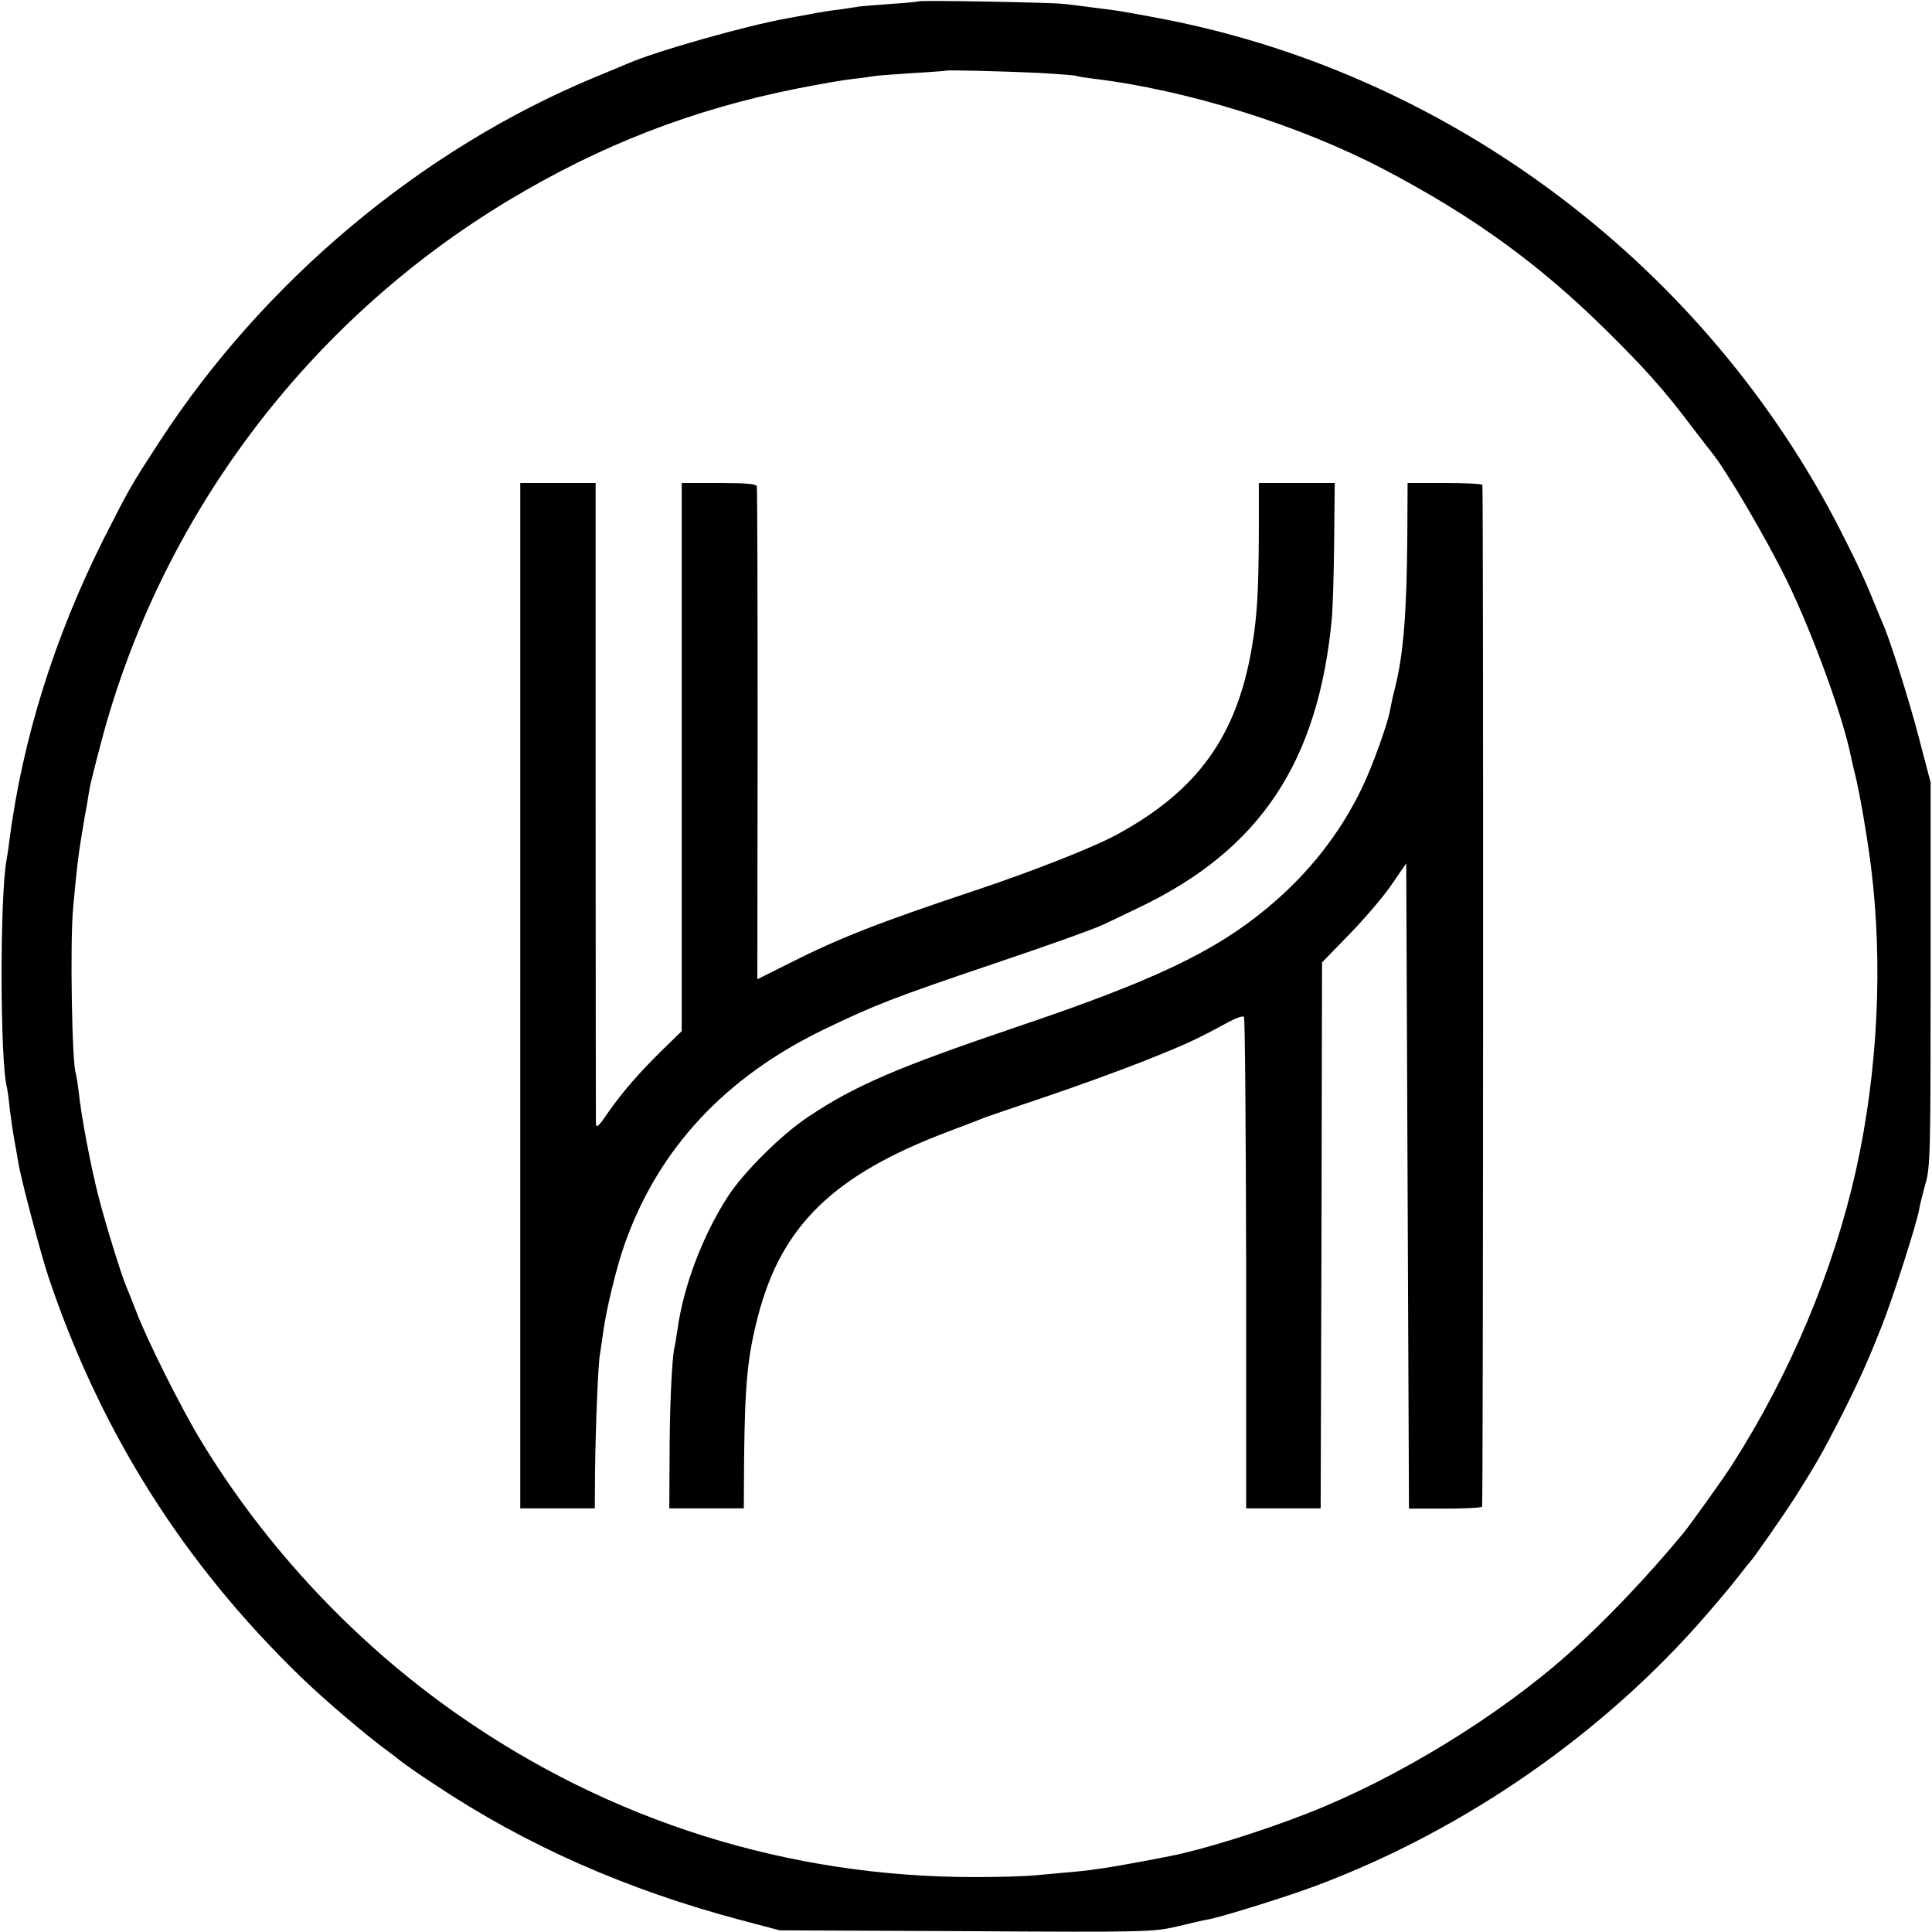 <?xml version="1.0" standalone="no"?>
<!DOCTYPE svg PUBLIC "-//W3C//DTD SVG 20010904//EN"
 "http://www.w3.org/TR/2001/REC-SVG-20010904/DTD/svg10.dtd">
<svg version="1.0" xmlns="http://www.w3.org/2000/svg"
 width="700pt" height="700pt" viewBox="0 0 700 700"
 preserveAspectRatio="xMidYMid meet">
<g transform="translate(0,700) scale(0.1,-0.1)"
fill="#000000" stroke="none">
<path d="M3328 6995 c-1 -1 -46 -6 -98 -9 -52 -4 -106 -8 -120 -10 -14 -3 -47
-7 -73 -11 -26 -3 -71 -10 -100 -16 -29 -5 -65 -12 -82 -15 -149 -26 -476
-119 -580 -164 -11 -5 -65 -27 -120 -50 -629 -261 -1199 -739 -1577 -1320
-106 -163 -108 -167 -201 -350 -179 -356 -295 -726 -343 -1095 -3 -27 -8 -58
-10 -69 -25 -131 -24 -732 1 -826 2 -8 7 -42 10 -75 4 -33 11 -82 16 -110 5
-27 12 -66 15 -85 9 -59 81 -330 109 -415 189 -563 489 -1038 914 -1450 87
-84 240 -215 326 -277 5 -4 24 -18 40 -31 17 -13 71 -51 122 -84 329 -219 693
-380 1108 -490 l140 -37 675 -3 c658 -4 677 -3 765 17 49 12 101 24 115 26 52
10 299 87 400 126 533 202 1031 549 1399 973 48 55 102 120 121 145 19 25 37
47 40 50 11 10 126 176 164 235 80 127 102 167 159 278 67 131 106 217 156
345 39 98 126 370 135 422 2 14 12 54 22 90 18 60 19 114 19 760 l0 695 -42
160 c-37 143 -108 366 -133 420 -5 11 -16 38 -25 60 -34 85 -61 144 -125 270
-486 954 -1402 1649 -2445 1854 -82 16 -171 32 -197 35 -27 3 -68 9 -93 12
-25 3 -62 8 -83 10 -45 5 -519 14 -524 9z m432 -259 c74 -4 137 -9 140 -11 3
-2 30 -6 60 -10 337 -40 746 -167 1055 -329 322 -169 561 -342 805 -583 139
-137 213 -220 312 -352 32 -42 62 -81 68 -88 53 -64 198 -311 273 -464 96
-197 205 -498 233 -639 3 -14 9 -41 14 -60 17 -66 44 -224 59 -340 44 -353 25
-740 -54 -1098 -82 -367 -239 -741 -451 -1072 -31 -48 -148 -212 -175 -245
-129 -156 -282 -317 -414 -435 -254 -227 -623 -453 -945 -579 -168 -66 -383
-133 -501 -156 -70 -14 -189 -36 -224 -41 -22 -3 -49 -7 -61 -9 -19 -3 -61 -7
-208 -20 -32 -3 -126 -6 -210 -6 -679 -1 -1325 202 -1879 590 -372 260 -696
606 -932 996 -70 116 -197 369 -234 470 -13 33 -27 69 -32 80 -18 40 -79 238
-103 333 -27 106 -61 283 -71 377 -4 33 -9 62 -10 65 -14 24 -22 475 -10 601
13 141 17 180 31 264 8 50 17 101 20 115 2 14 6 39 9 55 3 17 21 89 40 160
214 818 747 1529 1476 1968 334 201 666 330 1046 406 81 16 173 32 203 35 30
3 64 8 75 10 11 2 74 7 140 11 66 4 121 8 122 9 4 3 202 -2 333 -8z"/>
<path d="M1885 3393 l0 -1858 135 0 135 0 1 140 c2 152 11 388 18 420 2 11 7
45 11 75 11 84 50 246 81 330 122 340 363 598 719 770 182 88 254 116 615 238
225 76 352 122 395 141 11 5 70 33 130 62 441 210 653 529 701 1054 3 39 7
163 8 278 l2 207 -137 0 -138 0 0 -182 c-1 -214 -6 -302 -26 -418 -55 -318
-196 -514 -485 -672 -83 -46 -306 -134 -519 -205 -348 -116 -491 -172 -671
-263 l-116 -58 1 886 c0 488 -1 893 -3 900 -3 9 -40 12 -138 12 l-134 0 0
-993 0 -993 -71 -69 c-85 -84 -142 -149 -198 -229 -34 -50 -41 -55 -42 -35 0
13 -1 540 -1 1172 l0 1147 -137 0 -136 0 0 -1857z"/>
<path d="M5099 5063 c-2 -284 -14 -432 -44 -553 -8 -30 -16 -68 -19 -85 -9
-49 -61 -195 -99 -275 -80 -168 -195 -315 -347 -441 -189 -157 -409 -262 -904
-429 -434 -147 -588 -213 -757 -326 -98 -65 -235 -201 -293 -291 -90 -140
-159 -321 -181 -478 -4 -27 -9 -59 -12 -70 -9 -47 -17 -223 -17 -395 l-1 -185
135 0 135 0 1 179 c3 272 12 369 50 516 85 330 275 514 692 671 59 22 116 44
127 49 11 4 110 38 220 75 110 37 272 96 361 131 150 60 184 75 307 142 26 14
50 22 54 18 4 -4 7 -406 8 -894 l0 -887 135 0 135 0 3 989 2 989 103 106 c56
58 125 139 152 180 l50 73 5 -1169 5 -1169 130 0 c72 0 132 3 135 7 4 6 5
3672 1 3702 -1 4 -62 7 -136 7 l-135 0 -1 -187z"/>
</g>
</svg>
